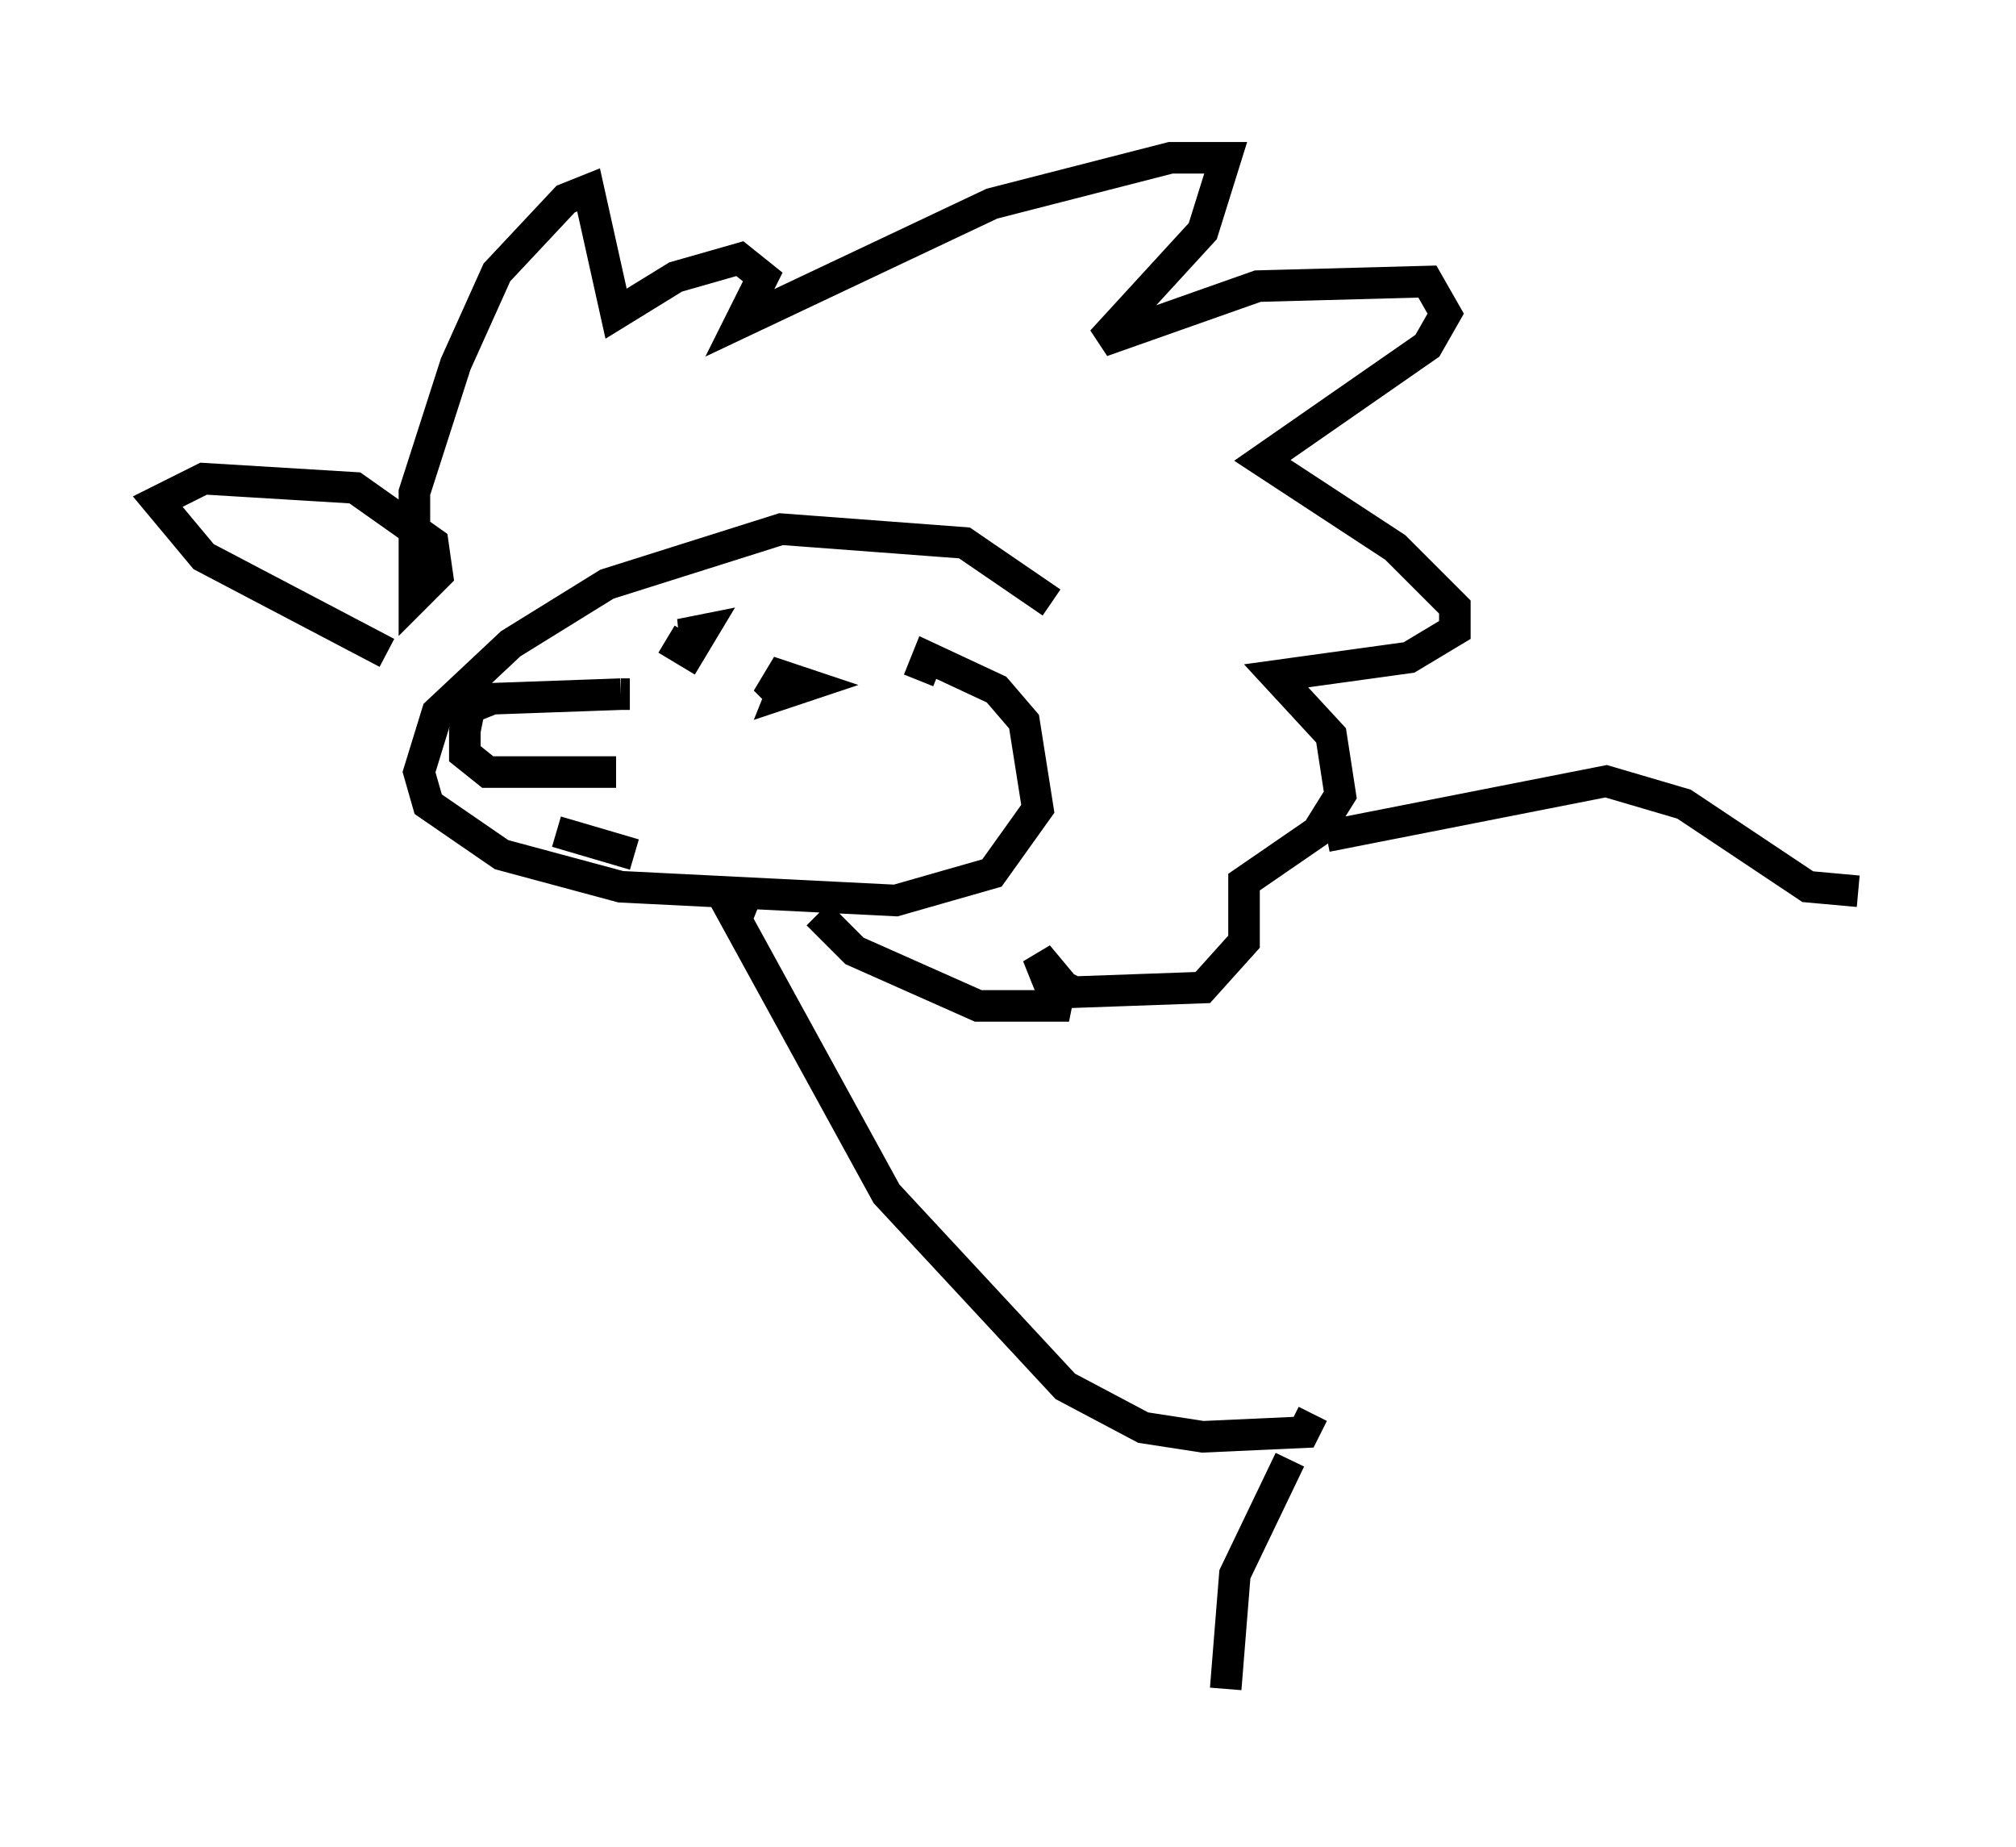 <?xml version="1.0" encoding="utf-8" ?>
<svg baseProfile="full" height="58.514" version="1.1" width="63.888" xmlns="http://www.w3.org/2000/svg" xmlns:ev="http://www.w3.org/2001/xml-events" xmlns:xlink="http://www.w3.org/1999/xlink"><defs /><rect fill="white" height="58.514" width="63.888" x="0" y="0" /><path d="M34.05, 20.978 m-0.726, -1.888 l-2.76, -1.888 -5.81, -0.436 l-5.52, 1.743 -3.05, 1.888 l-2.324, 2.179 -0.581, 1.888 l0.291, 1.017 2.324, 1.598 l3.777, 1.017 8.715, 0.436 l3.05, -0.872 1.453, -2.034 l-0.436, -2.76 -0.872, -1.017 l-2.179, -1.017 -0.291, 0.726 m-16.849, -0.872 l-5.81, -3.05 -1.453, -1.743 l1.453, -0.726 4.793, 0.291 l2.469, 1.743 0.145, 1.017 l-0.726, 0.726 0.0, -3.341 l1.307, -4.067 1.307, -2.905 l2.179, -2.324 0.726, -0.291 l0.872, 3.922 1.888, -1.162 l2.034, -0.581 0.726, 0.581 l-0.726, 1.453 7.989, -3.777 l5.665, -1.453 1.743, 0.0 l-0.726, 2.324 -3.196, 3.486 l4.939, -1.743 5.374, -0.145 l0.581, 1.017 -0.581, 1.017 l-5.229, 3.631 4.212, 2.76 l1.888, 1.888 0.0, 0.726 l-1.453, 0.872 -4.212, 0.581 l1.743, 1.888 0.291, 1.888 l-0.726, 1.162 -2.324, 1.598 l0.0, 1.888 -1.307, 1.453 l-4.067, 0.145 -0.872, -0.436 l-0.291, -0.726 0.726, 0.872 l-0.145, 0.726 -2.469, 0.0 l-3.922, -1.743 -1.162, -1.162 m-5.955, -6.972 l-0.291, 0.0 m0.0, 0.0 l-4.067, 0.145 -0.726, 0.291 l-0.145, 0.726 0.0, 0.726 l0.726, 0.581 4.067, 0.0 m1.598, -4.212 l0.726, 0.436 0.436, -0.726 l-0.726, 0.145 0.436, 0.0 m3.05, 1.162 l-0.291, 0.726 0.872, -0.291 l-0.872, -0.291 -0.436, 0.726 l0.726, -0.436 m-7.408, 4.648 l2.469, 0.726 m3.777, 2.034 l-0.726, -0.291 4.939, 9.006 l5.665, 6.101 2.469, 1.307 l1.888, 0.291 3.196, -0.145 l0.291, -0.581 m0.436, -18.302 l8.86, -1.743 2.469, 0.726 l3.922, 2.615 1.598, 0.145 m-18.011, 18.011 l-1.743, 3.631 -0.291, 3.631 " fill="none" stroke="black" stroke-width="1" /></svg>